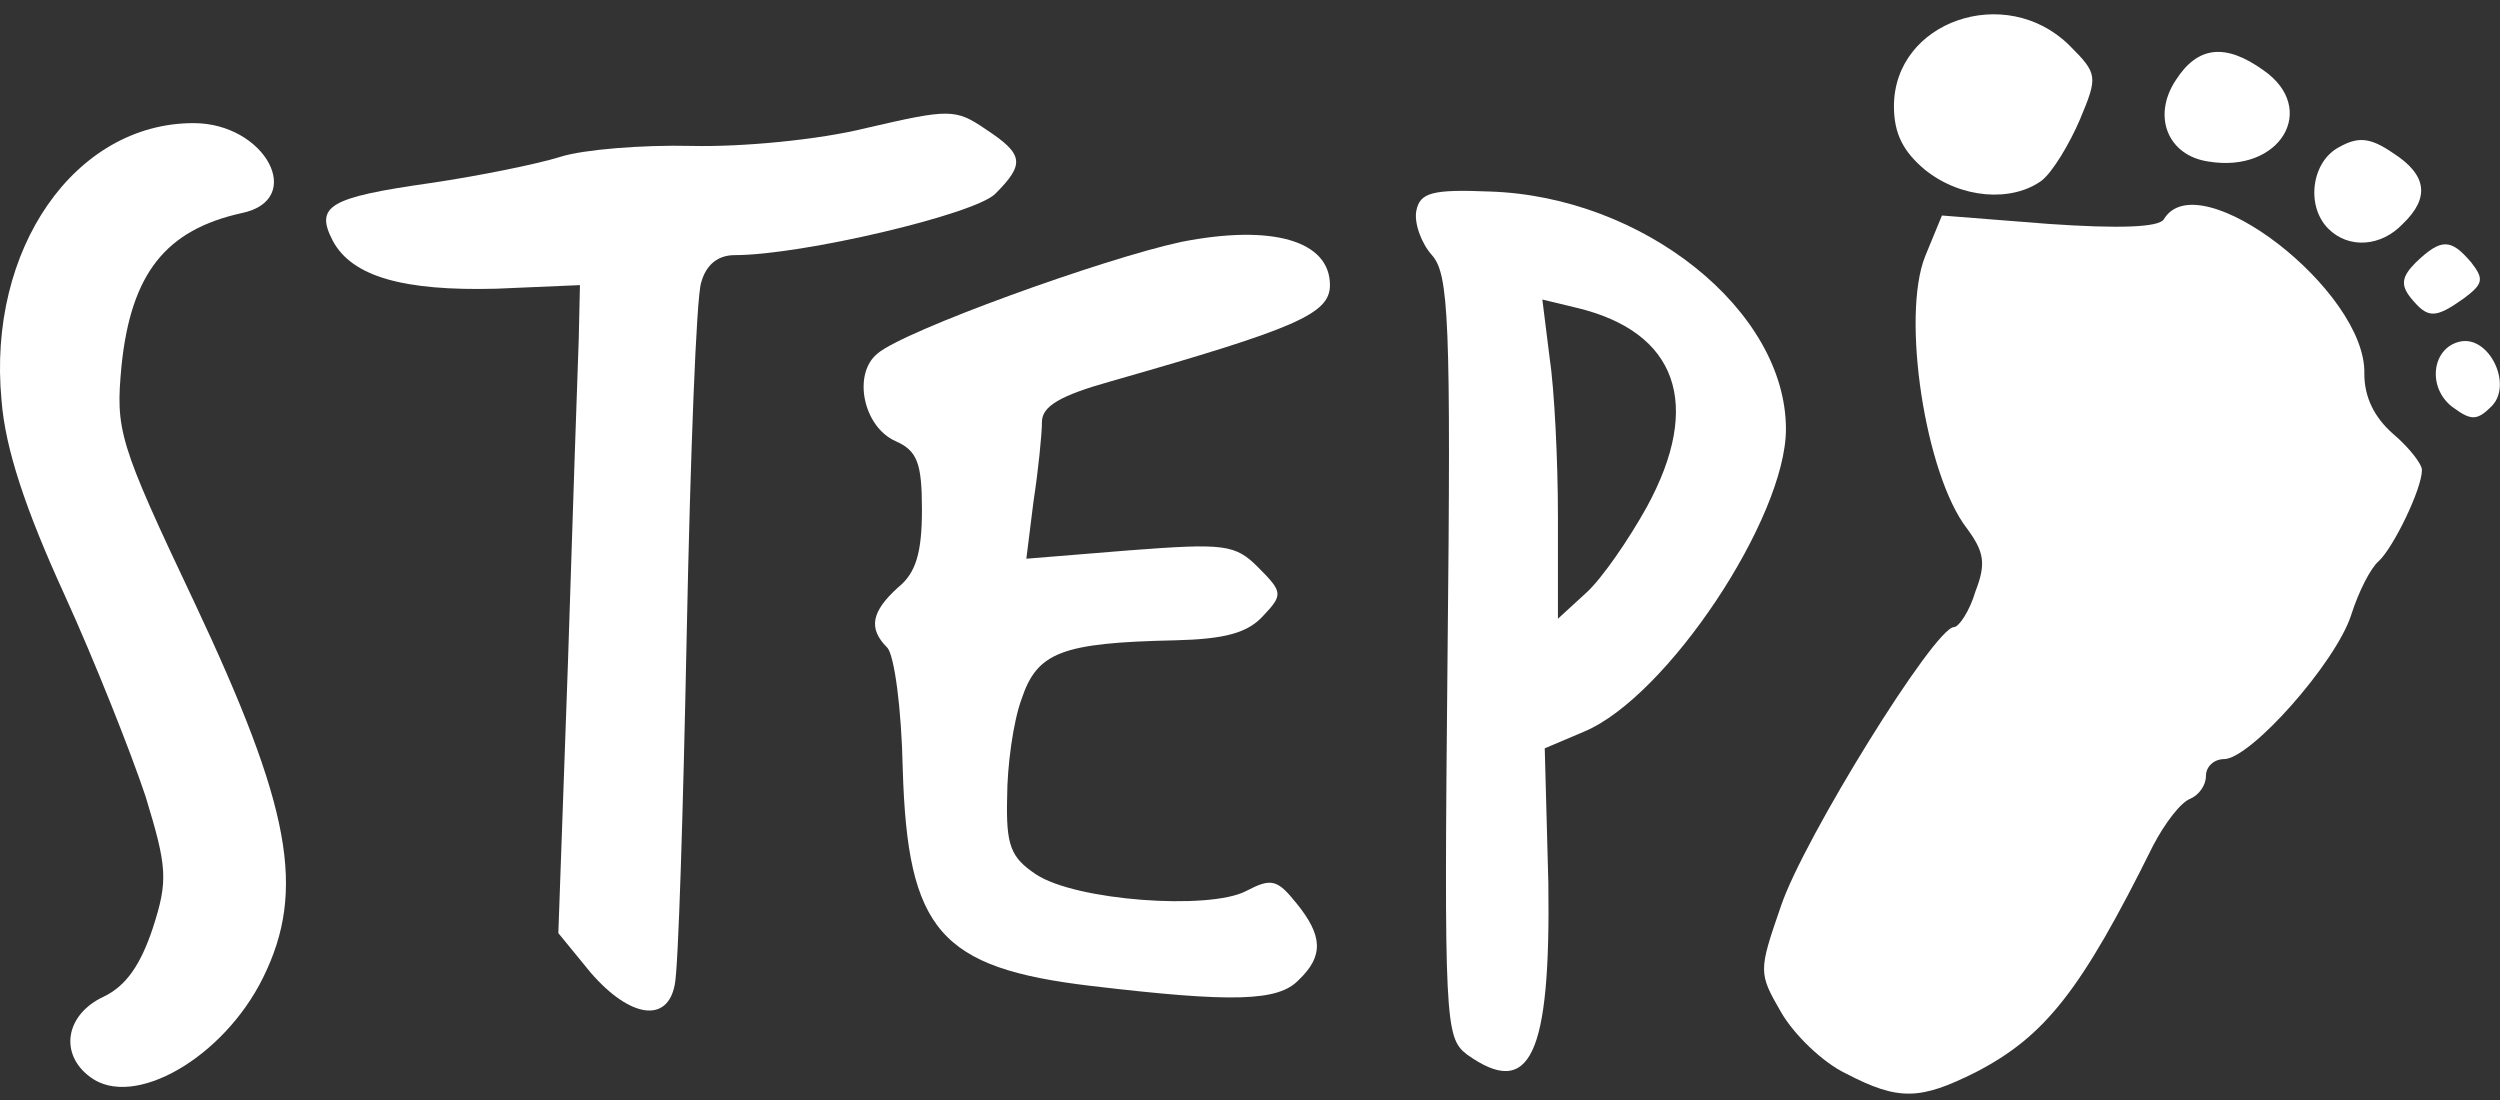 <?xml version="1.0" encoding="UTF-8" standalone="no"?>
<!DOCTYPE svg PUBLIC "-//W3C//DTD SVG 1.1//EN" "http://www.w3.org/Graphics/SVG/1.1/DTD/svg11.dtd">
<svg width="100%" height="100%" viewBox="0 0 250 110" version="1.1" xmlns="http://www.w3.org/2000/svg" xmlns:xlink="http://www.w3.org/1999/xlink" xml:space="preserve" xmlns:serif="http://www.serif.com/" style="fill-rule:evenodd;clip-rule:evenodd;stroke-linejoin:round;stroke-miterlimit:2;">
    <rect x="0" y="0" width="250" height="110" fill="#333333" stroke="none"/>
    <g transform="matrix(1,0,0,1,0,-21.5)">
        <g transform="matrix(1.2,0,0,1.2,-27.806,-4.588)">
            <path d="M30.7,111.5C28.1,109.6 28.6,106.3 31.8,104.8C33.7,103.9 34.9,102.1 35.9,99.1C37.2,95.1 37.1,94 35.3,88.1C34.1,84.5 31.1,76.9 28.5,71.2C25.3,64.2 23.6,59.1 23.3,55.1C22.1,42.5 29.4,32 39.3,32C45.3,32 48.7,38.4 43.3,39.5C37,40.9 34.1,44.5 33.3,52.2C32.8,57.6 33,58.5 39.4,72C47.4,89 48.7,95.9 45.1,103.2C41.8,109.9 34.3,114.2 30.7,111.5Z" style="fill:white;fill-rule:nonzero;"/>
        </g>
        <g transform="matrix(1.2,0,0,1.2,-27.806,-4.588)">
            <path d="M145.4,109.6C143.6,108.2 143.5,106.9 143.8,76.5C144.1,48.2 143.9,44.6 142.5,43C141.6,42 141,40.3 141.2,39.3C141.5,37.8 142.5,37.5 147.3,37.7C160.1,38.1 172,47.6 172,57.5C172,64.9 162.1,79.8 155.2,82.7L151.9,84.1L152.2,95.3C152.4,109.7 150.7,113.4 145.4,109.6ZM160.4,64C165.1,55.4 162.9,49.4 154.6,47.4L151.7,46.7L152.3,51.5C152.7,54.1 153,60.1 153,64.8L153,73.3L155.4,71.1C156.7,69.9 158.9,66.7 160.4,64Z" style="fill:white;fill-rule:nonzero;"/>
        </g>
        <g transform="matrix(1.2,0,0,1.2,-27.806,-4.588)">
            <path d="M72.4,102.8L69.7,99.5L70.5,77C70.9,64.6 71.3,52.5 71.4,50L71.5,45.5L64.5,45.8C56.8,46 52.5,44.8 50.9,41.8C49.4,38.9 50.6,38.2 59,37C63.1,36.4 68,35.4 69.9,34.8C71.8,34.2 76.7,33.8 80.8,33.9C85,34 91.4,33.4 95.4,32.4C102.3,30.8 102.8,30.8 105.3,32.5C108.5,34.6 108.6,35.4 106.1,37.9C104.4,39.6 90,43 84.4,43C83,43 82,43.8 81.6,45.3C81.2,46.5 80.7,59.7 80.4,74.5C80.1,89.4 79.7,102.5 79.4,103.8C78.8,107 75.7,106.6 72.4,102.8Z" style="fill:white;fill-rule:nonzero;"/>
        </g>
        <g transform="matrix(1.2,0,0,1.2,-27.806,-4.588)">
            <path d="M114.1,103.9C101.5,102.4 98.8,99.3 98.4,85.8C98.3,80.8 97.7,76.3 97.1,75.7C95.5,74.1 95.8,72.7 98,70.7C99.5,69.5 100,67.8 100,64.2C100,60.3 99.6,59.3 97.8,58.5C95.1,57.3 94.2,52.9 96.3,51.2C98.5,49.3 115.1,43.3 121.6,41.9C129.2,40.4 134,41.8 134,45.5C134,47.9 131.2,49.1 115.8,53.5C111.5,54.7 110,55.6 110,56.9C110,57.9 109.7,60.9 109.3,63.5L108.7,68.3L117.3,67.6C125.2,67 126.1,67.1 128,69C130.1,71.1 130.1,71.3 128.4,73.1C127.1,74.5 125.2,75 121.1,75.1C111.6,75.3 109.6,76.1 108.3,80C107.6,81.9 107.1,85.6 107.1,88.2C107,92.2 107.4,93.2 109.5,94.6C112.8,96.8 123.9,97.6 127,96C129.1,94.9 129.6,95 131.2,97C133.4,99.7 133.5,101.4 131.4,103.4C129.7,105.2 125.9,105.3 114.1,103.9Z" style="fill:white;fill-rule:nonzero;"/>
        </g>
    </g>
    <g transform="matrix(1,0,0,1,0,-21.5)">
        <g transform="matrix(1.2,0,0,1.2,-27.806,-4.588)">
            <path d="M177,111.2C175.1,110.3 172.7,108 171.6,106.1C169.7,102.8 169.7,102.7 171.6,97.2C173.5,91.6 184.4,74 186,74C186.4,74 187.3,72.7 187.8,71C188.7,68.7 188.5,67.7 187.1,65.8C183.6,61.3 181.6,48.1 183.6,43.1L185,39.7L193.9,40.4C199.7,40.8 203.1,40.7 203.5,40C206.4,35.2 220.4,46 220.2,52.9C220.2,54.8 221,56.5 222.6,57.9C223.9,59 225,60.4 225,60.9C225,62.5 222.6,67.4 221.4,68.5C220.7,69.1 219.7,71.1 219.1,73C217.8,77 210.7,85 208.5,85C207.7,85 207,85.6 207,86.4C207,87.2 206.4,88 205.7,88.3C204.9,88.6 203.6,90.3 202.6,92.2C196.6,104.3 193.6,108.1 187.8,111.1C183.2,113.4 181.4,113.5 177,111.2Z" style="fill:white;fill-rule:nonzero;"/>
        </g>
        <g transform="matrix(1.2,0,0,1.2,-27.806,-4.588)">
            <path d="M227.6,55.7C225.4,54.1 225.8,50.7 228.2,50.2C230.6,49.7 232.6,53.8 230.8,55.6C229.6,56.8 229.1,56.8 227.6,55.7Z" style="fill:white;fill-rule:nonzero;"/>
        </g>
        <g transform="matrix(1.2,0,0,1.2,-27.806,-4.588)">
            <path d="M224.1,46.6C223.2,45.5 223.3,44.8 224.5,43.6C226.6,41.6 227.4,41.6 229.1,43.6C230.2,45 230.1,45.4 228.5,46.6C226.1,48.3 225.5,48.3 224.1,46.6Z" style="fill:white;fill-rule:nonzero;"/>
        </g>
        <g transform="matrix(1.2,0,0,1.2,-27.806,-4.588)">
            <path d="M217.2,40.8C215.3,38.9 215.8,35.2 218.1,34C219.7,33.1 220.7,33.2 222.6,34.5C225.4,36.3 225.7,38.2 223.4,40.4C221.6,42.3 218.9,42.5 217.2,40.8Z" style="fill:white;fill-rule:nonzero;"/>
        </g>
        <g transform="matrix(1.2,0,0,1.2,-27.806,-4.588)">
            <path d="M183.6,35.9C181.8,34.4 181,32.9 181,30.6C181,23.5 190.3,20.3 195.6,25.5C198,27.9 198,28.1 196.5,31.7C195.6,33.8 194.2,36.1 193.3,36.8C190.8,38.6 186.6,38.3 183.6,35.9Z" style="fill:white;fill-rule:nonzero;"/>
        </g>
        <g transform="matrix(1.2,0,0,1.2,-27.806,-4.588)">
            <path d="M207.2,35.2C203.8,34.7 202.5,31.4 204.5,28.4C206.3,25.6 208.6,25.3 211.8,27.6C216.4,30.8 213.2,36.2 207.2,35.2Z" style="fill:white;fill-rule:nonzero;"/>
        </g>
    </g>
</svg>
